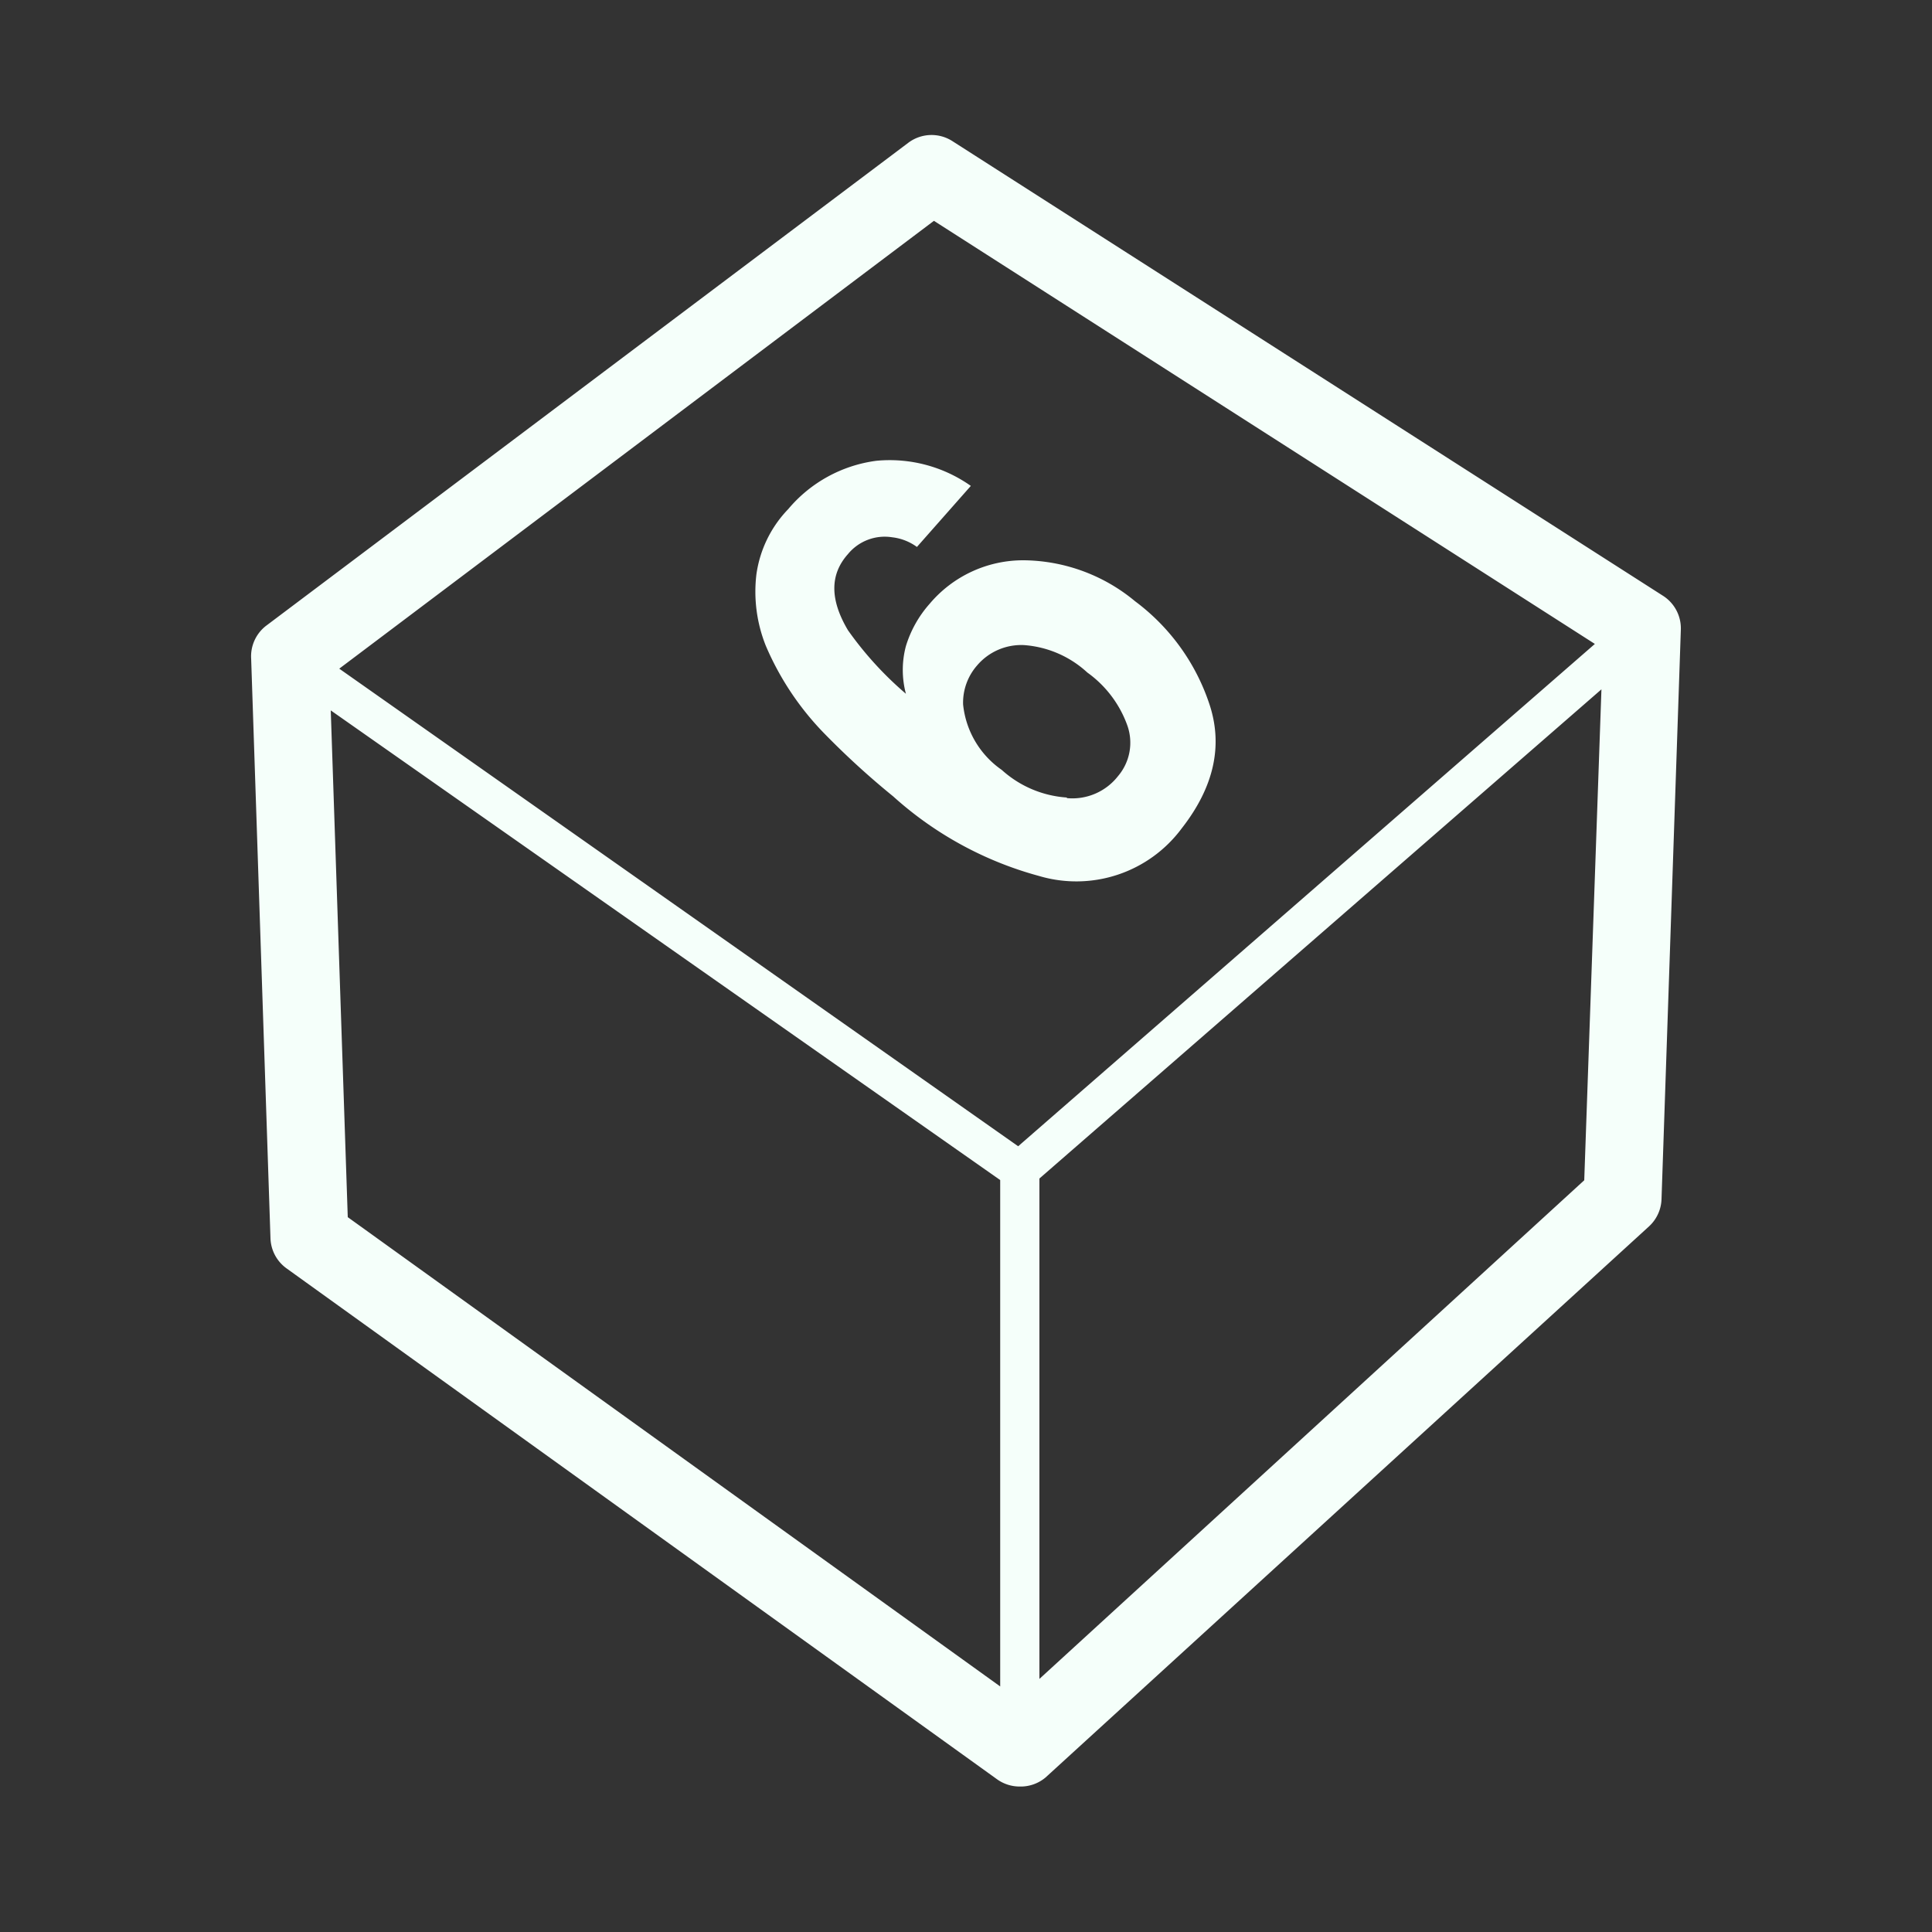 <svg height='100px' width='100px'  fill="#f5fffa" xmlns="http://www.w3.org/2000/svg" viewBox="0 0 100 100" x="0px" y="0px"><rect x="0" y="0" width="100" height="100" fill="#333333" stroke="none"/><title>Artboard 2</title><path d="M86.08,30.84,49.32,7.32A2,2,0,0,0,47,7.4l-33.24,25A2,2,0,0,0,13,34.1l1,30a2,2,0,0,0,.83,1.55L51.6,92.09a2,2,0,0,0,1.17.38A2,2,0,0,0,54.12,92L85.35,63.48A2,2,0,0,0,86,62.07l1-29.48A2,2,0,0,0,86.08,30.84ZM48.34,11.43l34.21,21.9-29.85,26L17.56,34.61ZM18,63l-.88-26.23L51.77,61.08V87.29Zm35.8,23.9V61L82.89,35.68,82,61.09ZM47.46,28.31a2.69,2.69,0,0,0-1.28-.5,2.46,2.46,0,0,0-2.29.87c-.94,1.05-.94,2.36,0,3.94a17.91,17.91,0,0,0,3,3.29,4.79,4.79,0,0,1,0-2.47,5.89,5.89,0,0,1,1.23-2.19A6.33,6.33,0,0,1,53,29a9.14,9.14,0,0,1,5.75,2.12,10.92,10.92,0,0,1,3.85,5.33c.71,2.14.24,4.28-1.43,6.42a6.79,6.79,0,0,1-7.39,2.47,18.48,18.48,0,0,1-7.55-4.12A42,42,0,0,1,42.7,38a14.83,14.83,0,0,1-3.06-4.57,7.54,7.54,0,0,1-.49-3.69,6.07,6.07,0,0,1,1.65-3.39,7.17,7.17,0,0,1,4.56-2.5,7.28,7.28,0,0,1,4.89,1.3Zm7.76,13a3,3,0,0,0,2.65-1.14,2.67,2.67,0,0,0,.47-2.65,5.76,5.76,0,0,0-2.06-2.71A5.4,5.4,0,0,0,53,33.39a3,3,0,0,0-2.44,1.07,2.92,2.92,0,0,0-.71,2,4.7,4.7,0,0,0,2,3.39A5.57,5.57,0,0,0,55.22,41.28Z"></path></svg>